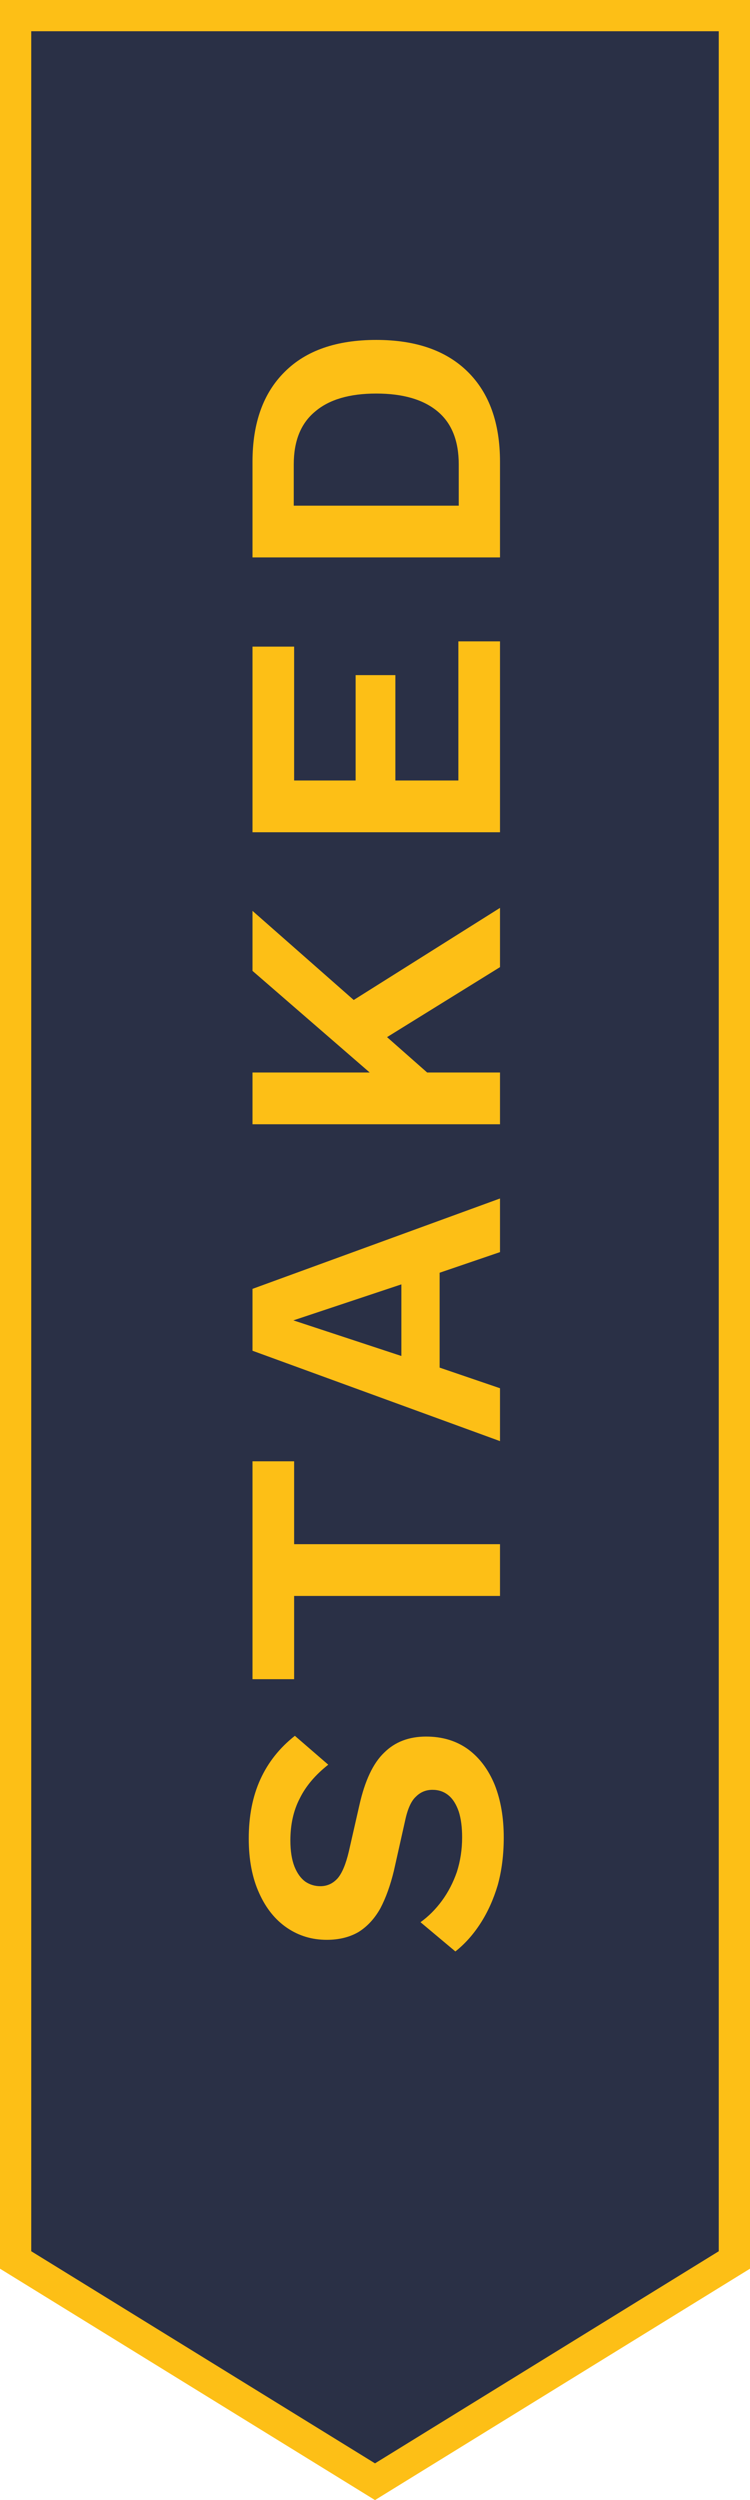 <svg width="24" height="80" viewBox="0 0 24 80" fill="none" xmlns="http://www.w3.org/2000/svg">
<path d="M23.5 0.5L23.5 72.316L12 79.412L0.5 72.316L0.5 0.5L23.5 0.5Z" fill="#2A3046" stroke="#FDBF16"/>
<path d="M7.96 58.832C7.96 58.112 8.084 57.48 8.332 56.936C8.58 56.392 8.948 55.928 9.436 55.544L10.504 56.468C10.088 56.796 9.784 57.156 9.592 57.548C9.392 57.932 9.292 58.38 9.292 58.892C9.292 59.228 9.336 59.508 9.424 59.732C9.512 59.948 9.628 60.108 9.772 60.212C9.916 60.308 10.076 60.356 10.252 60.356C10.468 60.356 10.652 60.272 10.804 60.104C10.948 59.936 11.068 59.648 11.164 59.24L11.5 57.764C11.676 56.98 11.94 56.42 12.292 56.084C12.636 55.74 13.084 55.568 13.636 55.568C14.156 55.568 14.604 55.704 14.98 55.976C15.348 56.248 15.632 56.628 15.832 57.116C16.024 57.604 16.12 58.164 16.12 58.796C16.12 59.348 16.056 59.856 15.928 60.32C15.792 60.776 15.608 61.184 15.376 61.544C15.144 61.904 14.876 62.204 14.572 62.444L13.456 61.508C13.712 61.324 13.94 61.096 14.14 60.824C14.34 60.552 14.5 60.244 14.62 59.9C14.732 59.548 14.788 59.18 14.788 58.796C14.788 58.468 14.752 58.192 14.68 57.968C14.6 57.736 14.492 57.564 14.356 57.452C14.212 57.332 14.04 57.272 13.84 57.272C13.632 57.272 13.456 57.344 13.312 57.488C13.16 57.624 13.044 57.88 12.964 58.256L12.604 59.864C12.492 60.328 12.348 60.728 12.172 61.064C11.988 61.392 11.756 61.644 11.476 61.82C11.188 61.988 10.848 62.072 10.456 62.072C9.984 62.072 9.56 61.944 9.184 61.688C8.808 61.432 8.512 61.064 8.296 60.584C8.072 60.096 7.96 59.512 7.96 58.832ZM8.08 46.76L9.412 46.76L9.412 49.412L16 49.412L16 51.068L9.412 51.068L9.412 53.732L8.08 53.732L8.08 46.76ZM16 38.35L16 40.066L14.068 40.726L14.068 43.762L16 44.422L16 46.114L8.08 43.222L8.08 41.242L16 38.35ZM12.844 43.39L12.844 41.098L9.388 42.25L12.844 43.39ZM8.08 29.147L12.196 32.771L12.064 32.903L14.308 34.883L12.772 35.135L8.08 31.067L8.08 29.147ZM8.08 34.319L16 34.319L16 35.975L8.08 35.975L8.08 34.319ZM10.816 32.315L16 29.051L16 30.947L11.74 33.587L10.816 32.315ZM16 26.631L8.08 26.631L8.08 20.691L9.412 20.691L9.412 24.975L11.38 24.975L11.38 21.603L12.652 21.603L12.652 24.975L14.668 24.975L14.668 20.523L16 20.523L16 26.631ZM8.08 14.777C8.08 13.537 8.424 12.577 9.112 11.897C9.792 11.217 10.768 10.877 12.04 10.877C13.304 10.877 14.28 11.217 14.968 11.897C15.656 12.577 16 13.537 16 14.777L16 17.837L8.08 17.837L8.08 14.777ZM14.68 14.861C14.68 14.109 14.456 13.545 14.008 13.169C13.552 12.785 12.896 12.593 12.04 12.593C11.184 12.593 10.532 12.785 10.084 13.169C9.628 13.545 9.4 14.109 9.4 14.861L9.4 16.181L14.68 16.181L14.68 14.861Z" fill="#FDBF16"/>
</svg>
